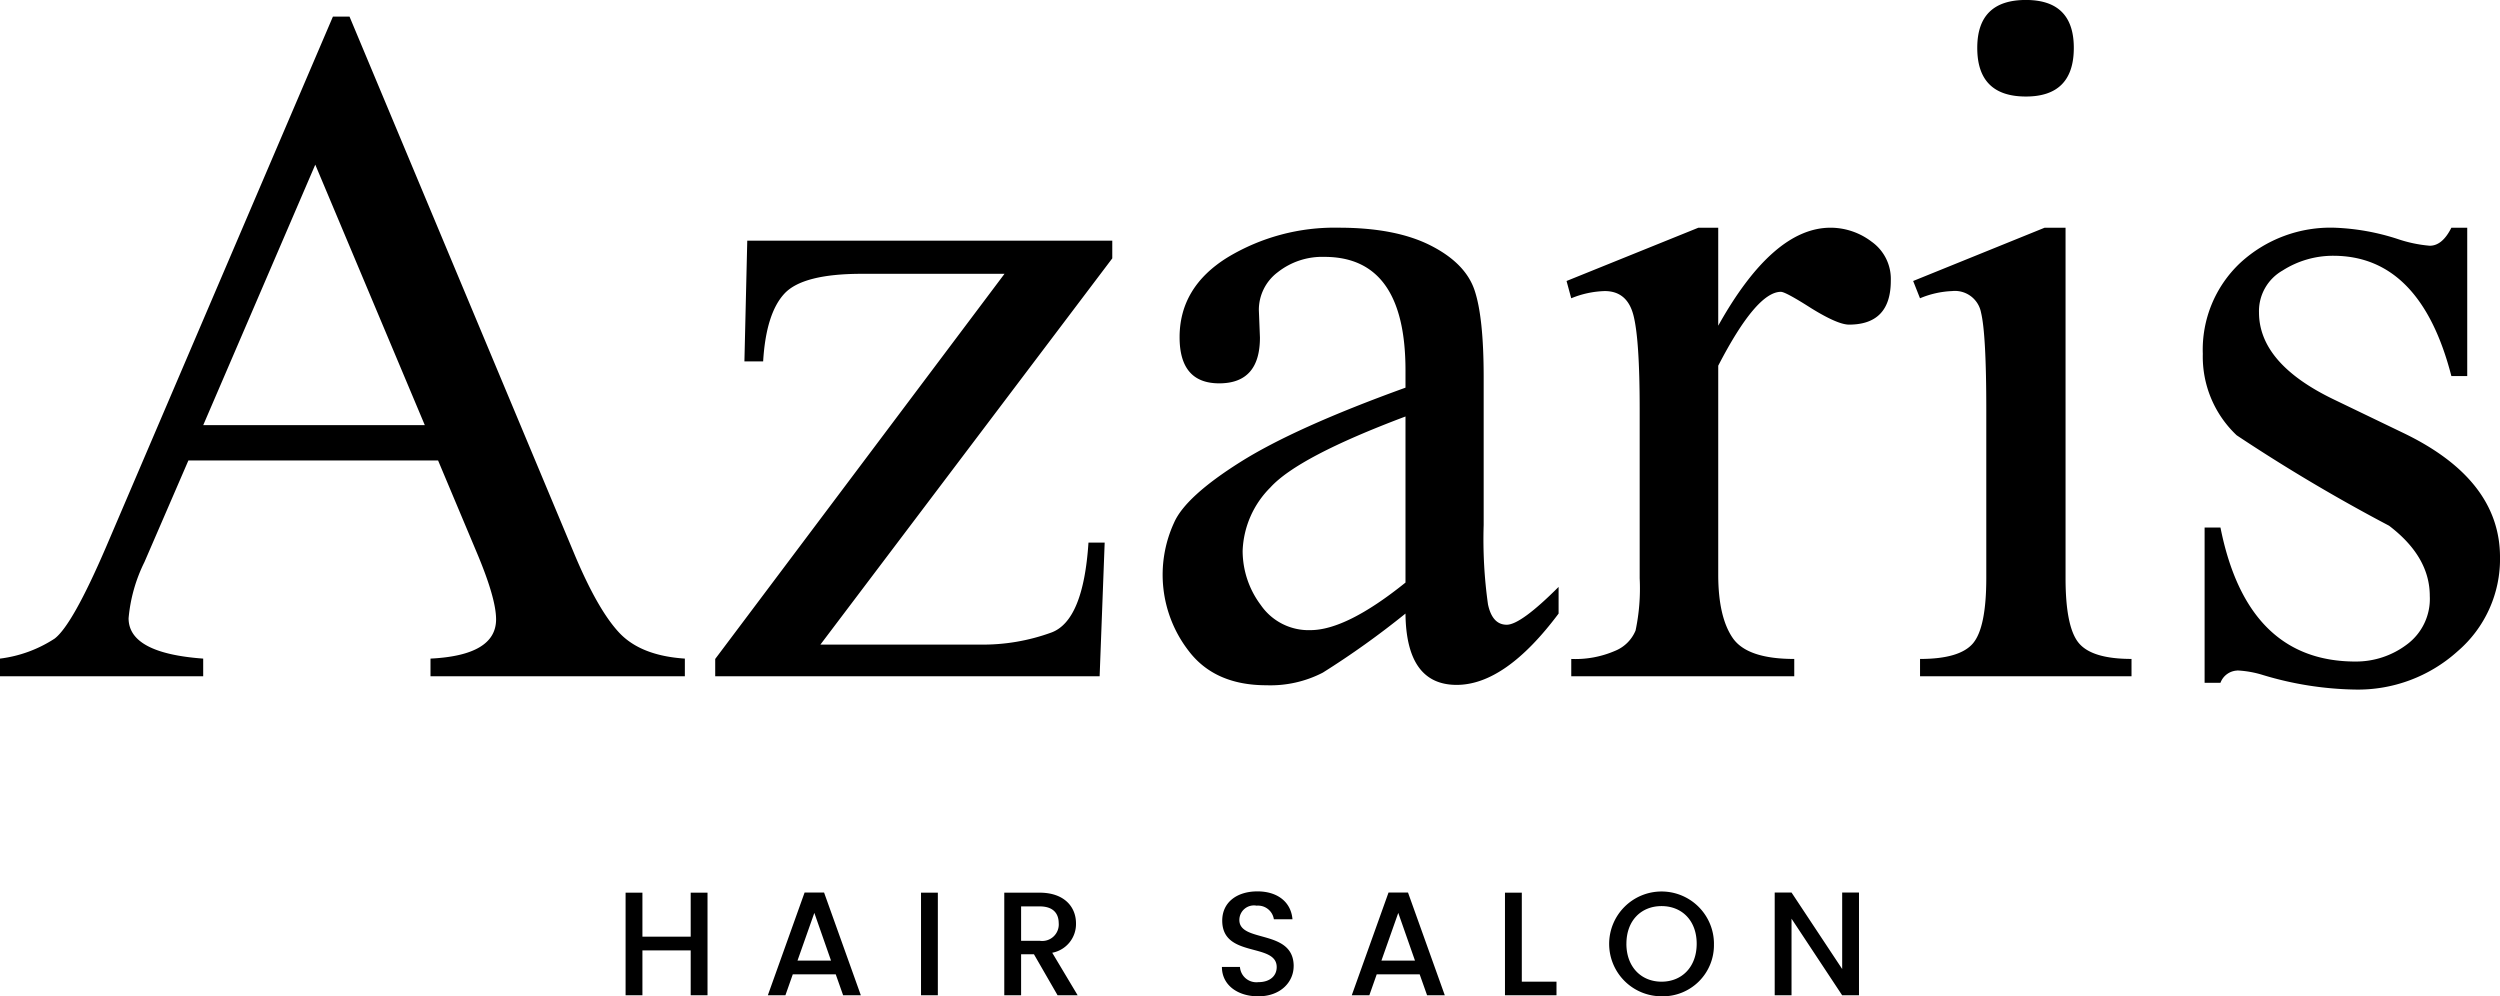 <svg xmlns="http://www.w3.org/2000/svg" viewBox="0 0 304.938 121.532">
    <defs>
        <style>
            .cls-1 {
                fill-rule: evenodd;
            }

        </style>
    </defs>
    <path id="HAIR_SALON" data-name="HAIR SALON" class="cls-1" d="M180.544,272.864q-5.406-.352-8.042-3.187t-5.493-9.689l-27.378-65.435h-2.022l-27.685,64.731q-4.088,9.494-6.262,11.141A15.684,15.684,0,0,1,97,272.864v2.153h24.785v-2.153q-9.1-.66-9.1-4.922a19.212,19.212,0,0,1,1.934-6.856l5.361-12.392h30.454l4.747,11.294q2.328,5.536,2.329,8.085,0,4.395-8,4.791v2.153h31.025v-2.153Zm-58.755-28.477,13.667-31.773,13.359,31.773H121.789Zm110.874-22.5H188.147L187.8,236.609h2.285q0.351-5.844,2.593-8.262t9.448-2.417h17.4l-35.288,46.977v2.11h46.89l0.615-16.3h-1.977q-0.617,9.448-4.461,10.943a24.339,24.339,0,0,1-8.855,1.494h-19.38l35.6-47.11v-2.153Zm54.448,42.231q-4.614,4.615-6.328,4.615-1.758,0-2.285-2.483a56.785,56.785,0,0,1-.527-9.69V238.542q0-7.338-1.121-10.635t-5.383-5.449q-4.263-2.153-11.162-2.153a25.224,25.224,0,0,0-13.579,3.625q-5.845,3.625-5.845,9.734,0,5.627,4.834,5.625,4.965,0,4.966-5.581l-0.132-3.34a5.744,5.744,0,0,1,2.307-4.636,8.754,8.754,0,0,1,5.691-1.868q9.888,0,9.888,13.843v2.11q-13.493,4.878-20.149,9.074t-8.064,7.361A15.176,15.176,0,0,0,242,271.941q3.186,4.175,9.471,4.174a13.922,13.922,0,0,0,6.877-1.538,104.316,104.316,0,0,0,10.086-7.207q0.087,8.7,6.24,8.7,5.932,0,12.436-8.7v-3.252Zm-30.278,5.274a7.074,7.074,0,0,1-6.042-3.054,11.023,11.023,0,0,1-2.22-6.614,11.474,11.474,0,0,1,3.384-7.735q3.384-3.734,16.48-8.657v20.259q-7.209,5.8-11.6,5.8h0Zm57.393-41.265q0.57,0,3.735,2.022,3.207,1.977,4.57,1.977,5.1,0,5.1-5.361a5.564,5.564,0,0,0-2.329-4.746,8.29,8.29,0,0,0-5.01-1.714q-7.032,0-13.711,11.953V220.305h-2.417l-16.084,6.5,0.571,2.109a11.556,11.556,0,0,1,4.087-.879q2.726,0,3.494,2.923T297,242.453v20.611a24.844,24.844,0,0,1-.5,6.372,4.545,4.545,0,0,1-2.505,2.483,12.152,12.152,0,0,1-5.34.988v2.11h27.2v-2.11q-5.759,0-7.515-2.57t-1.758-7.713V237.136q4.658-9.007,7.647-9.009h0Zm29.882-35.6q-5.932,0-5.932,5.845,0,5.932,5.932,5.933,5.844,0,5.845-5.933,0-5.844-5.845-5.845h0Zm12.876,80.376q-4.834,0-6.438-1.955t-1.6-7.932V220.305h-2.548l-16.04,6.5,0.835,2.109a11.224,11.224,0,0,1,3.911-.879,3.24,3.24,0,0,1,3.537,2.637q0.637,2.637.637,11.865V263.02q0,6.021-1.6,7.954t-6.481,1.933v2.11h25.795v-2.11Zm12.92,1.407a12.524,12.524,0,0,1,3.164.571,40.914,40.914,0,0,0,11.119,1.758,18.146,18.146,0,0,0,12.568-4.658,14.82,14.82,0,0,0,5.185-11.47q0-9.492-11.777-15.161l-8.481-4.087q-9.141-4.394-9.141-10.635a5.693,5.693,0,0,1,2.878-5.1,11.435,11.435,0,0,1,6.175-1.8q10.633,0,14.414,14.677h1.933v-18.1h-1.933q-1.1,2.2-2.637,2.2a16.489,16.489,0,0,1-3.955-.835,28.037,28.037,0,0,0-7.6-1.362,16.229,16.229,0,0,0-11.558,4.285,14.518,14.518,0,0,0-4.57,11.1,13.171,13.171,0,0,0,4.13,9.931,211.025,211.025,0,0,0,18.589,11.031q4.967,3.78,4.966,8.569a6.916,6.916,0,0,1-2.812,5.933,10.3,10.3,0,0,1-6.241,2.065q-13.227,0-16.479-16.348h-1.934v18.941h1.934a2.284,2.284,0,0,1,2.065-1.494h0ZM181.246,313.928H183.3V301.415h-2.052v5.365h-5.888v-5.365h-2.053v12.513h2.053v-5.473h5.888v5.473Zm18.594,0H202L197.517,301.4H195.14l-4.483,12.531H192.8l0.9-2.556h5.239Zm-1.477-4.231h-4.087l2.053-5.816Zm10.978,4.231h2.053V301.415h-2.053v12.513Zm16.8-8.768a2.02,2.02,0,0,1-2.323,2.124h-2.269v-4.195h2.269C225.417,303.089,226.137,303.9,226.137,305.16Zm-6.644-3.745v12.513h2.052v-5h1.567l2.881,5h2.448l-3.1-5.185a3.562,3.562,0,0,0,2.9-3.583c0-2.035-1.458-3.745-4.429-3.745h-4.321Zm35.3,8.966c0-4.573-6.626-2.808-6.626-5.635A1.776,1.776,0,0,1,250.274,303a1.957,1.957,0,0,1,2.106,1.657h2.269c-0.18-2.143-1.873-3.4-4.267-3.4-2.557,0-4.3,1.368-4.3,3.565,0,4.609,6.644,2.647,6.644,5.671,0,1.063-.81,1.837-2.25,1.837a2.008,2.008,0,0,1-2.233-1.855h-2.2c0,2.215,1.927,3.584,4.43,3.584C253.263,314.055,254.793,312.254,254.793,310.381Zm16.272,3.547h2.16L268.742,301.4h-2.377l-4.483,12.531h2.143l0.9-2.556h5.239Zm-1.477-4.231H265.5l2.053-5.816Zm10.978-8.282v12.513h6.284v-1.656h-4.231V301.415h-2.053Zm25.491,6.23a6.392,6.392,0,1,0-6.391,6.41A6.237,6.237,0,0,0,306.057,307.645Zm-10.677,0c0-2.827,1.8-4.592,4.286-4.592s4.285,1.765,4.285,4.592-1.8,4.627-4.285,4.627S295.38,310.471,295.38,307.645ZM321.7,301.4v9.327l-6.176-9.327H313.47v12.531h2.052v-9.344l6.176,9.344h2.053V301.4H321.7Z" transform="translate(-97 -192.531)" />
</svg>
